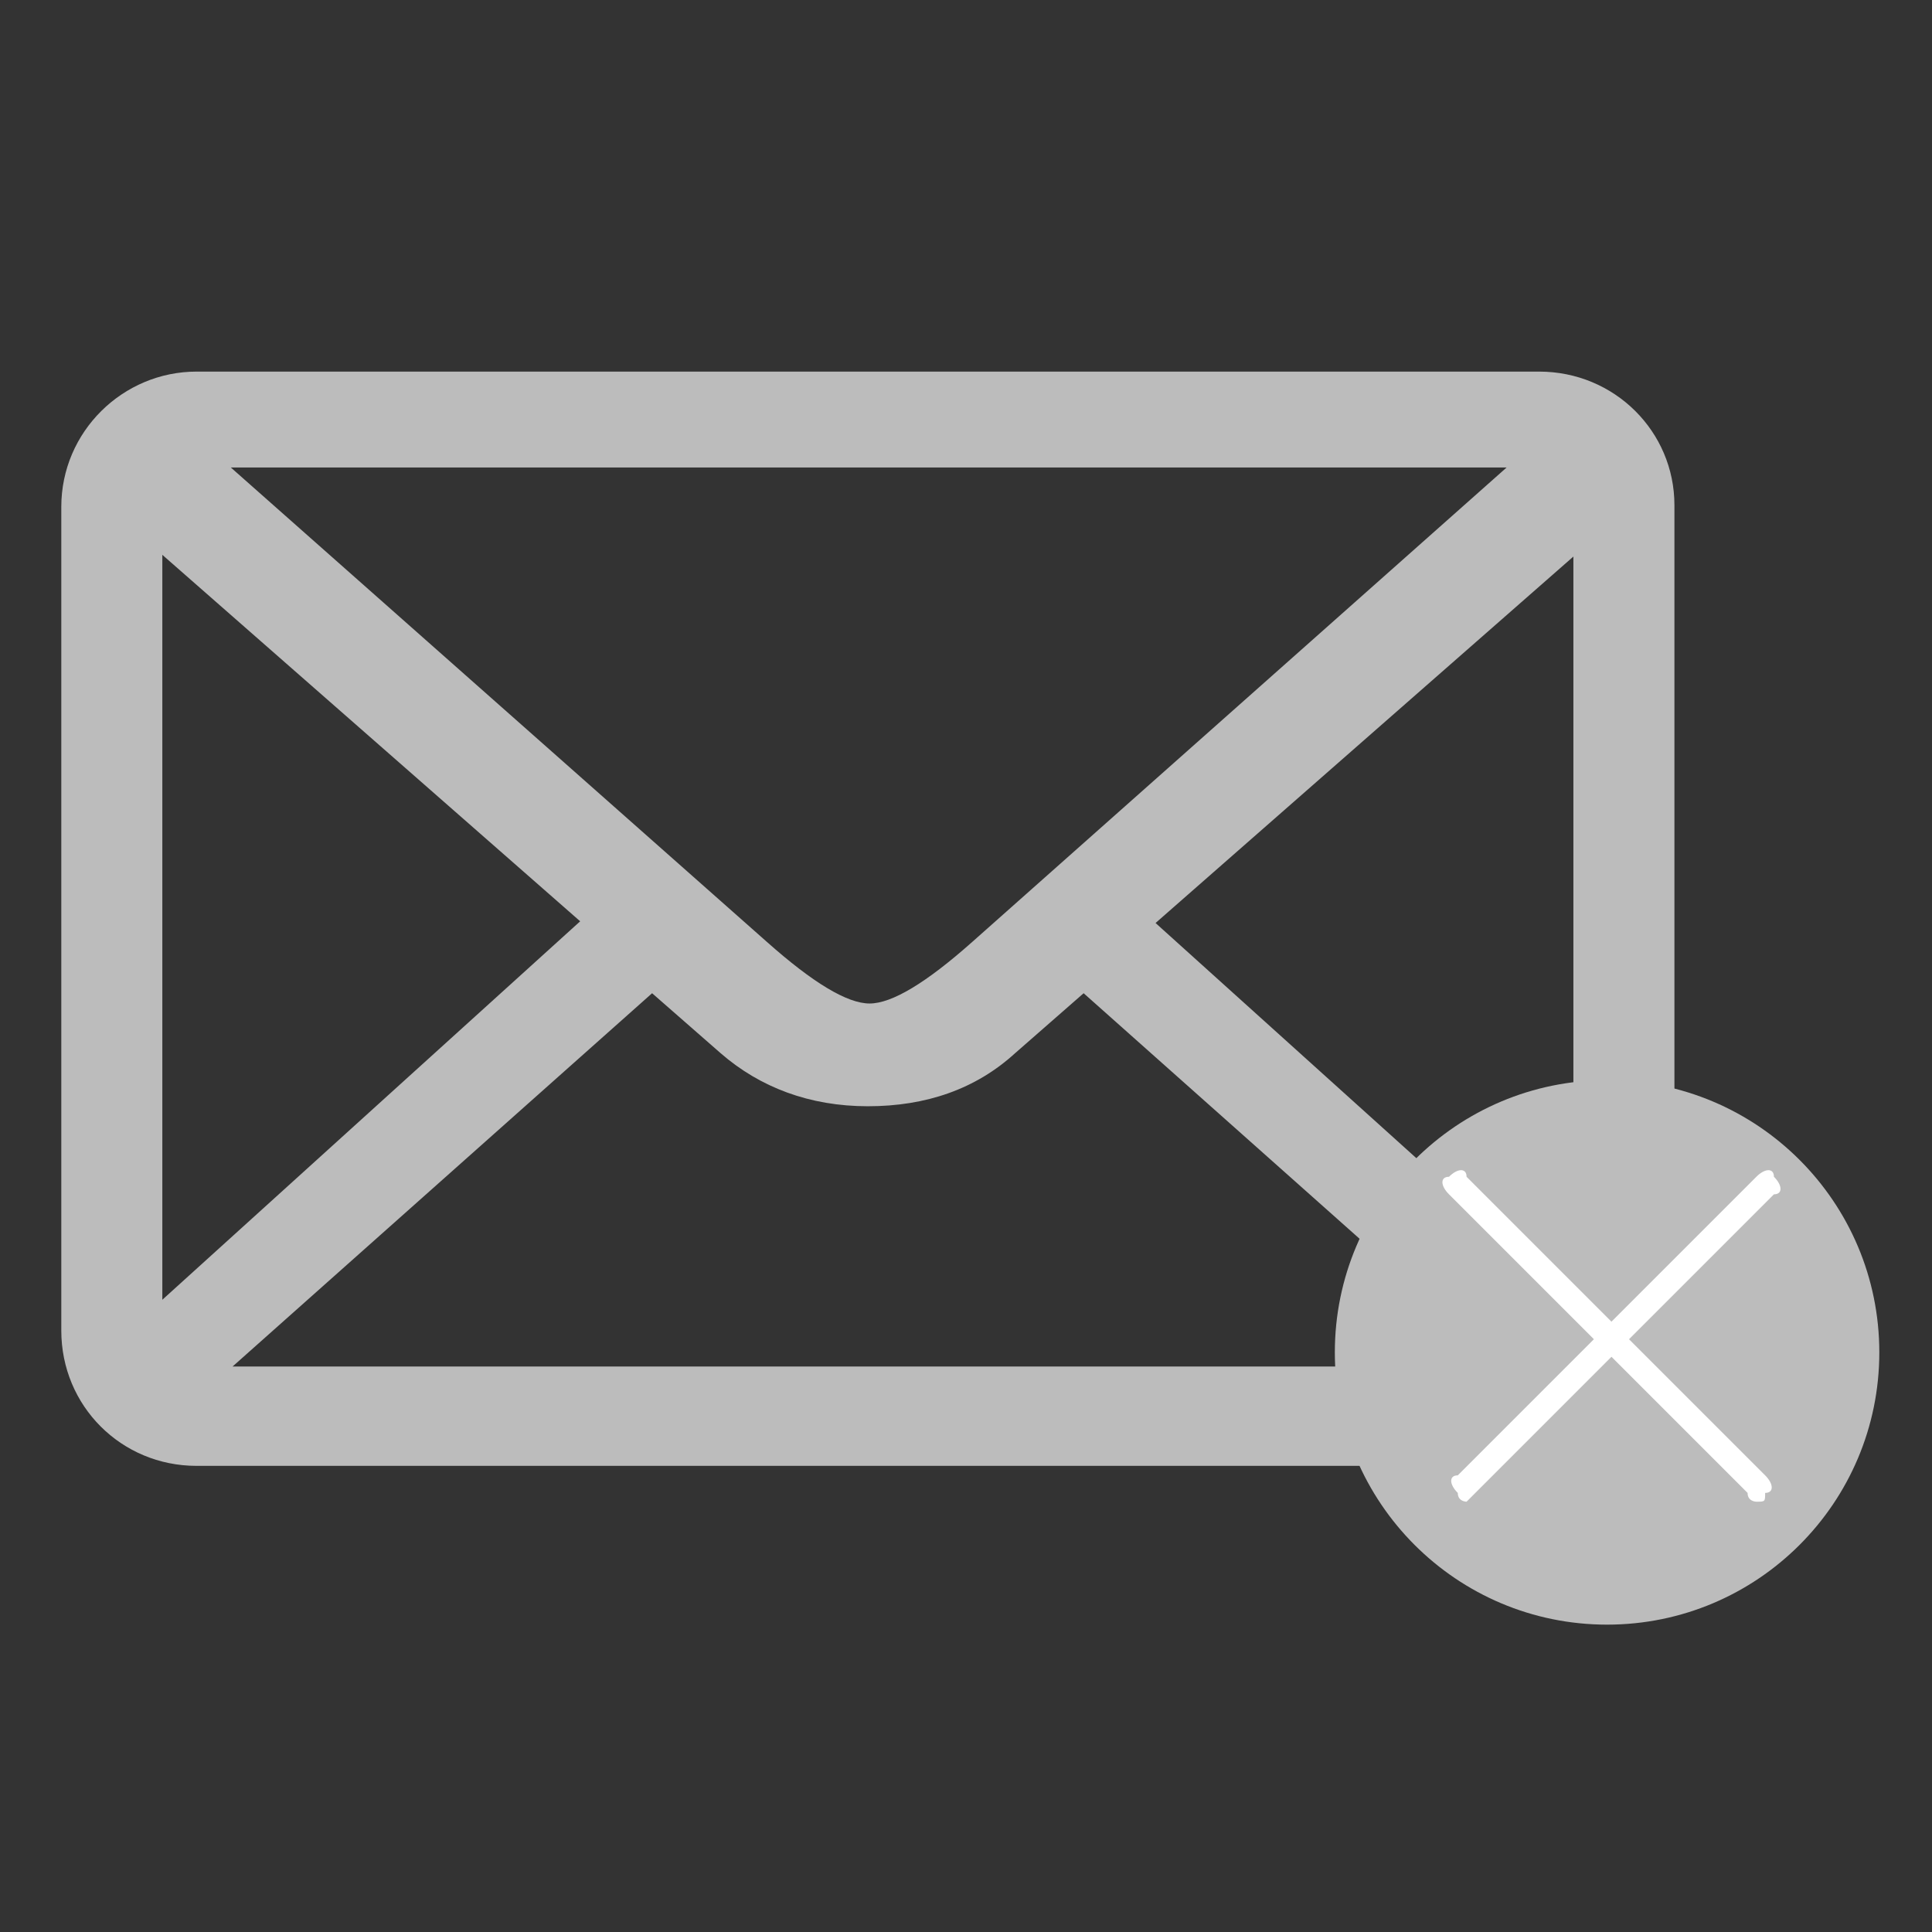 <?xml version="1.0" encoding="utf-8"?>
<!-- Generator: Adobe Illustrator 19.0.0, SVG Export Plug-In . SVG Version: 6.00 Build 0)  -->
<svg version="1.1" id="图层_1" xmlns="http://www.w3.org/2000/svg" xmlns:xlink="http://www.w3.org/1999/xlink" x="0px" y="0px"
	 viewBox="178 0 22 22" style="enable-background:new 178 0 22 22;" xml:space="preserve">
<rect x="178" y="0" width="22" height="22" fill="#333333" stroke="none"/>
<style type="text/css">
	.st0{fill:#BCBCBC;}
	.st1{fill:#FFFFFF;}
	.st2{fill:#55AFFF;}
</style>
<g>
	<g>
		<g transform="scale(0.195, 0.195)">
			<g>
				<path class="st0" d="M881.8,96.3h-50.3c-3,0-5.4-2.4-5.4-5.4V16.3c0-3,2.4-5.4,5.4-5.4h50.3c3,0,5.4,2.4,5.4,5.4v74.6
					C887.2,93.9,884.8,96.3,881.8,96.3z M856.6,90.9c2,0,3.6-1.6,3.6-3.6c0-2-1.6-3.6-3.6-3.6c-2,0-3.6,1.6-3.6,3.6
					C853,89.3,854.7,90.9,856.6,90.9z M881.8,21.7H880h-46.7h-1.8v56.6h1.8H880h1.8V21.7z"/>
			</g>
		</g>
	</g>
	<g>
		<g id="XMLID_8_">
			<circle class="st0" cx="172.3" cy="16.4" r="3.1"/>
		</g>
		<g>
			<g>
				<path class="st1" d="M170.7,18.1c0,0-0.1,0-0.1-0.1c-0.1-0.1-0.1-0.2,0-0.2l3.4-3.4c0.1-0.1,0.2-0.1,0.2,0
					c0.1,0.1,0.1,0.2,0,0.2l-3.4,3.4C170.8,18.1,170.7,18.1,170.7,18.1z"/>
			</g>
			<g>
				<path class="st1" d="M174,18.1c0,0-0.1,0-0.1-0.1l-3.4-3.4c-0.1-0.1-0.1-0.2,0-0.2c0.1-0.1,0.2-0.1,0.2,0l3.4,3.4
					c0.1,0.1,0.1,0.2,0,0.2C174.1,18.1,174.1,18.1,174,18.1z"/>
			</g>
		</g>
	</g>
</g>
<g>
	<g>
		<g transform="scale(0.195, 0.195)">
			<g>
				<g>
					<path class="st0" d="M1002.7,21.7h-78.4c-4.3,0-7.9,3.5-7.9,7.9v48.1c0,4.4,3.5,7.9,7.9,7.9h78.4c4.4,0,7.9-3.5,7.9-7.9V29.5
						C1010.6,25.2,1007.1,21.7,1002.7,21.7L1002.7,21.7z M1000.8,27.3L969.6,55c-2.7,2.4-4.7,3.6-6,3.6c-1.3,0-3.3-1.2-6-3.6
						l-31.3-27.7H1000.8L1000.8,27.3z M922.3,75.9V32.4l24.4,21.4L922.3,75.9L922.3,75.9z M926.4,79.8l24.5-21.8l4,3.5
						c2.3,2,5.2,3.1,8.6,3.1c3.4,0,6.3-1,8.6-3.1l4-3.5l24.5,21.8H926.4L926.4,79.8z M1004.7,75.9l-24.4-22l24.4-21.4V75.9
						L1004.7,75.9z"/>
				</g>
			</g>
		</g>
	</g>
	<g>
		<g id="XMLID_1_">
			<g>
				<circle class="st0" cx="196.3" cy="15.4" r="3.1"/>
			</g>
		</g>
		<g>
			<g>
				<g>
					<path class="st1" d="M194.7,17.1c0,0-0.1,0-0.1-0.1c-0.1-0.1-0.1-0.2,0-0.2l3.4-3.4c0.1-0.1,0.2-0.1,0.2,0
						c0.1,0.1,0.1,0.2,0,0.2l-3.4,3.4C194.7,17.1,194.7,17.1,194.7,17.1z"/>
				</g>
			</g>
			<g>
				<g>
					<path class="st1" d="M198,17.1c0,0-0.1,0-0.1-0.1l-3.4-3.4c-0.1-0.1-0.1-0.2,0-0.2c0.1-0.1,0.2-0.1,0.2,0l3.4,3.4
						c0.1,0.1,0.1,0.2,0,0.2C198.1,17.1,198.1,17.1,198,17.1z"/>
				</g>
			</g>
		</g>
	</g>
</g>
<g>
	<g id="XMLID_46_">
		<g id="XMLID_47_" transform="scale(0.195, 0.195)">
			<g id="XMLID_48_">
				<path class="st0" d="M1044.2,29.6h11.3v9h-11.3V29.6z M1068.9,29.6h11.3v9h-11.3V29.6z M1088.9,29.6h11.3v9h-11.3V29.6z
					 M1044.2,49.8h11.3v9h-11.3V49.8z M1068.9,49.8h11.3v9h-11.3V49.8z M1088.9,49.8h11.3v9h-11.3V49.8z M1044.2,70h11.3v9h-11.3V70
					z M1068.9,70h11.3v9h-11.3V70z M1088.9,70h11.3v9h-11.3V70z M1035.3,20.7v67h76.1v-67L1035.3,20.7z M1107.3,83.7h-68V24.7h68
					V83.7z"/>
			</g>
		</g>
	</g>
	<g>
		<g id="XMLID_2_">
			<circle class="st0" cx="214.9" cy="15.4" r="3.1"/>
		</g>
		<g>
			<g>
				<path class="st1" d="M213.3,17.1c0,0-0.1,0-0.1-0.1c-0.1-0.1-0.1-0.2,0-0.2l3.4-3.4c0.1-0.1,0.2-0.1,0.2,0
					c0.1,0.1,0.1,0.2,0,0.2l-3.4,3.4C213.4,17.1,213.3,17.1,213.3,17.1z"/>
			</g>
			<g>
				<path class="st1" d="M216.6,17.1c0,0-0.1,0-0.1-0.1l-3.4-3.4c-0.1-0.1-0.1-0.2,0-0.2c0.1-0.1,0.2-0.1,0.2,0l3.4,3.4
					c0.1,0.1,0.1,0.2,0,0.2C216.7,17.1,216.7,17.1,216.6,17.1z"/>
			</g>
		</g>
	</g>
</g>
<g>
	<g>
		<g transform="scale(0.195, 0.195)">
			<g>
				<path class="st2" d="M881.8,207.7h-50.3c-3,0-5.4-2.4-5.4-5.4v-74.6c0-3,2.4-5.4,5.4-5.4h50.3c3,0,5.4,2.4,5.4,5.4v74.6
					C887.2,205.3,884.8,207.7,881.8,207.7z M856.6,202.3c2,0,3.6-1.6,3.6-3.6c0-2-1.6-3.6-3.6-3.6c-2,0-3.6,1.6-3.6,3.6
					C853,200.7,854.7,202.3,856.6,202.3z M881.8,133.1H880h-46.7h-1.8v56.6h1.8H880h1.8V133.1z"/>
			</g>
		</g>
	</g>
	<g>
		<g id="XMLID_7_">
			<circle class="st2" cx="172" cy="38" r="3.1"/>
		</g>
		<g id="XMLID_6_">
			<path class="st1" d="M171.7,40c0,0-0.1,0.1-0.1,0l-1.7-1.6c-0.1-0.1-0.1-0.2,0-0.2c0.1-0.1,0.2-0.1,0.2,0l1.6,1.5l2.3-3.2
				c0.1-0.1,0.2-0.1,0.2,0c0.1,0.1,0.1,0.2,0,0.2l-2.4,3.2C171.9,40,171.8,40,171.7,40C171.8,40,171.8,40,171.7,40z"/>
		</g>
	</g>
</g>
<g>
	<g id="XMLID_4_">
		<g id="XMLID_5_" transform="scale(0.195, 0.195)">
			<g id="XMLID_9_">
				<path class="st2" d="M1044.2,132h11.3v9h-11.3V132z M1068.9,132h11.3v9h-11.3V132z M1088.9,132h11.3v9h-11.3V132z M1044.2,152.2
					h11.3v9h-11.3V152.2z M1068.9,152.2h11.3v9h-11.3V152.2z M1088.9,152.2h11.3v9h-11.3V152.2z M1044.2,172.4h11.3v9h-11.3V172.4z
					 M1068.9,172.4h11.3v9h-11.3V172.4z M1088.9,172.4h11.3v9h-11.3V172.4z M1035.3,123.1v67h76.1v-67L1035.3,123.1z M1107.3,186.1
					h-68v-59.1h68V186.1z"/>
			</g>
		</g>
	</g>
	<g id="XMLID_3_">
		<circle class="st2" cx="214.9" cy="35.4" r="3.1"/>
	</g>
	<g id="XMLID_24_">
		<path class="st1" d="M214.7,37c0,0-0.1,0.1-0.1,0l-1.7-1.6c-0.1-0.1-0.1-0.2,0-0.2s0.2-0.1,0.2,0l1.6,1.5l2.3-3.2
			c0.1-0.1,0.2-0.1,0.2,0c0.1,0.1,0.1,0.2,0,0.2l-2.4,3.2C214.9,37,214.8,37,214.7,37C214.8,37,214.8,37,214.7,37z"/>
	</g>
</g>
<g>
	<g>
		<g transform="scale(0.195, 0.195)">
			<g>
				<path class="st2" d="M1002.7,124.1h-78.4c-4.3,0-7.9,3.5-7.9,7.9V180c0,4.4,3.5,7.9,7.9,7.9h78.4c4.4,0,7.9-3.5,7.9-7.9v-48.1
					C1010.6,127.6,1007.1,124.1,1002.7,124.1L1002.7,124.1z M1000.8,129.7l-31.3,27.7c-2.7,2.4-4.7,3.6-6,3.6c-1.3,0-3.3-1.2-6-3.6
					l-31.3-27.7H1000.8L1000.8,129.7z M922.3,178.3v-43.4l24.4,21.4L922.3,178.3L922.3,178.3z M926.4,182.2l24.5-21.8l4,3.5
					c2.3,2,5.2,3.1,8.6,3.1c3.4,0,6.3-1,8.6-3.1l4-3.5l24.5,21.8H926.4L926.4,182.2z M1004.7,178.3l-24.4-22l24.4-21.4V178.3
					L1004.7,178.3z"/>
			</g>
		</g>
	</g>
	<g id="XMLID_21_">
		<circle class="st2" cx="196.3" cy="35.4" r="3.1"/>
	</g>
	<g id="XMLID_22_">
		<path class="st1" d="M195.7,37c0,0-0.1,0.1-0.1,0l-1.7-1.6c-0.1-0.1-0.1-0.2,0-0.2s0.2-0.1,0.2,0l1.6,1.5l2.3-3.2
			c0.1-0.1,0.2-0.1,0.2,0c0.1,0.1,0.1,0.2,0,0.2l-2.4,3.2C195.9,37,195.8,37,195.7,37C195.8,37,195.8,37,195.7,37z"/>
	</g>
</g>
</svg>
